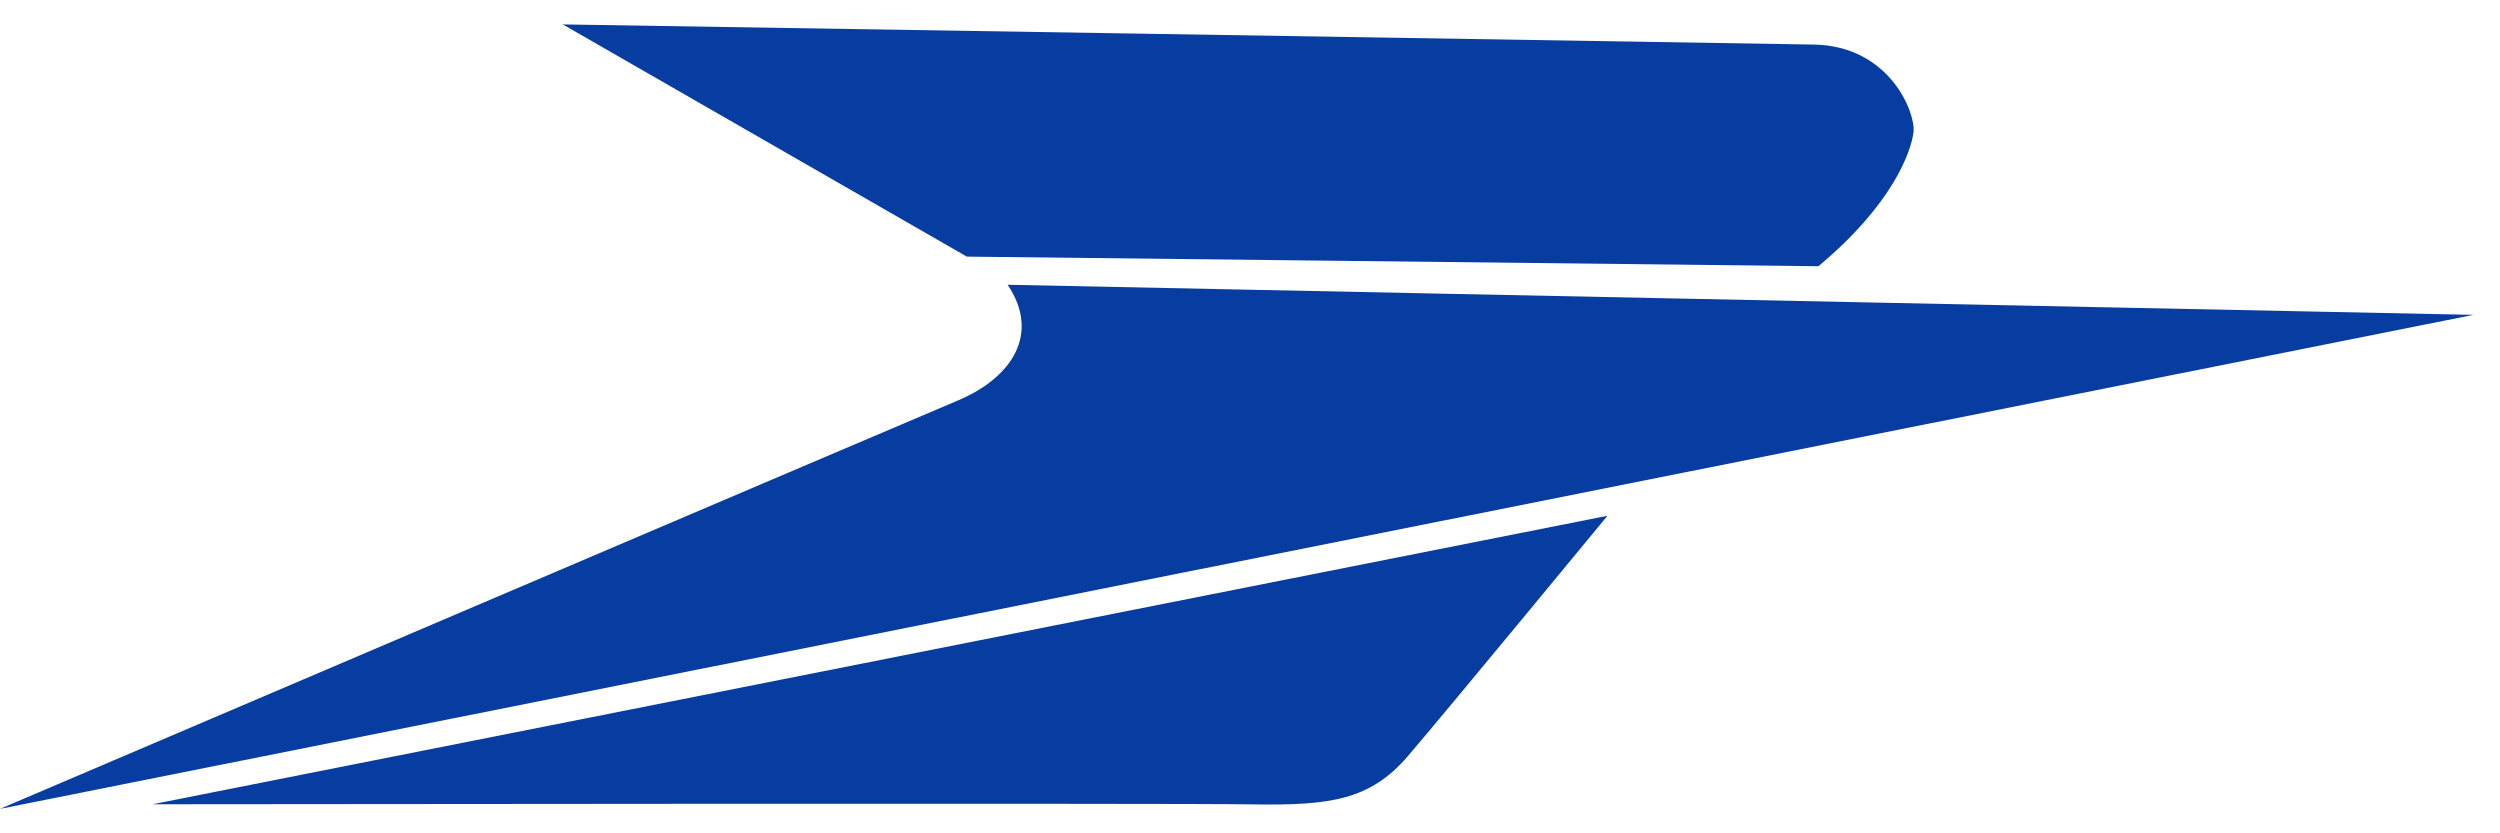 <svg width="51" height="17" viewBox="0 0 51 17" fill="none" xmlns="http://www.w3.org/2000/svg">
<path fill-rule="evenodd" clip-rule="evenodd" d="M11.481 0.498L19.723 5.235L37.095 5.431C38.624 4.157 38.986 3.085 39.035 2.7C39.087 2.314 38.556 0.935 37 0.909C35.443 0.881 11.481 0.498 11.481 0.498ZM20.556 5.809C21.223 6.801 20.656 7.697 19.548 8.167C18.441 8.631 0 16.501 0 16.501L50.459 6.423L20.556 5.809ZM32.792 10.522L3.112 16.407C3.112 16.407 23.951 16.383 25.538 16.409C27.126 16.435 27.946 16.328 28.721 15.424C29.495 14.523 32.792 10.522 32.792 10.522Z" fill="#073DA0"/>
</svg>
